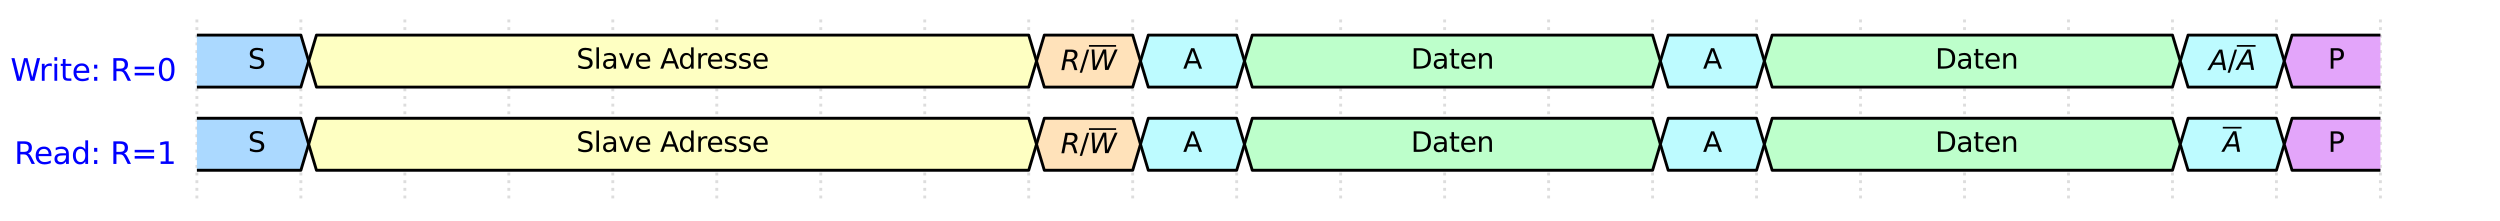 <?xml version="1.0" encoding="utf-8" standalone="no"?>
<!DOCTYPE svg PUBLIC "-//W3C//DTD SVG 1.1//EN"
  "http://www.w3.org/Graphics/SVG/1.1/DTD/svg11.dtd">
<svg xmlns:xlink="http://www.w3.org/1999/xlink" width="865.569pt" height="76.5pt" viewBox="0 0 865.569 76.5" xmlns="http://www.w3.org/2000/svg" version="1.1">
 <defs>
  <style type="text/css">*{stroke-linejoin: round; stroke-linecap: butt}</style>
 </defs>
 <g id="figure_1">
  <g id="patch_1">
   <path d="M 0 76.5 
L 865.569 76.5 
L 865.569 0 
L 0 0 
z
" style="fill: #ffffff"/>
  </g>
  <g id="axes_1">
   <g id="line2d_1">
    <path d="M 68.169 6.75 
L 68.169 69.75 
" clip-path="url(#pd3a5876caa)" style="fill: none; stroke-dasharray: 1,1.65; stroke-dashoffset: 0; stroke: #dddddd"/>
   </g>
   <g id="line2d_2">
    <path d="M 104.169 6.75 
L 104.169 69.75 
" clip-path="url(#pd3a5876caa)" style="fill: none; stroke-dasharray: 1,1.65; stroke-dashoffset: 0; stroke: #dddddd"/>
   </g>
   <g id="line2d_3">
    <path d="M 140.169 6.75 
L 140.169 69.75 
" clip-path="url(#pd3a5876caa)" style="fill: none; stroke-dasharray: 1,1.65; stroke-dashoffset: 0; stroke: #dddddd"/>
   </g>
   <g id="line2d_4">
    <path d="M 176.169 6.75 
L 176.169 69.75 
" clip-path="url(#pd3a5876caa)" style="fill: none; stroke-dasharray: 1,1.65; stroke-dashoffset: 0; stroke: #dddddd"/>
   </g>
   <g id="line2d_5">
    <path d="M 212.169 6.75 
L 212.169 69.75 
" clip-path="url(#pd3a5876caa)" style="fill: none; stroke-dasharray: 1,1.65; stroke-dashoffset: 0; stroke: #dddddd"/>
   </g>
   <g id="line2d_6">
    <path d="M 248.169 6.75 
L 248.169 69.75 
" clip-path="url(#pd3a5876caa)" style="fill: none; stroke-dasharray: 1,1.65; stroke-dashoffset: 0; stroke: #dddddd"/>
   </g>
   <g id="line2d_7">
    <path d="M 284.169 6.75 
L 284.169 69.75 
" clip-path="url(#pd3a5876caa)" style="fill: none; stroke-dasharray: 1,1.65; stroke-dashoffset: 0; stroke: #dddddd"/>
   </g>
   <g id="line2d_8">
    <path d="M 320.169 6.75 
L 320.169 69.75 
" clip-path="url(#pd3a5876caa)" style="fill: none; stroke-dasharray: 1,1.65; stroke-dashoffset: 0; stroke: #dddddd"/>
   </g>
   <g id="line2d_9">
    <path d="M 356.169 6.75 
L 356.169 69.75 
" clip-path="url(#pd3a5876caa)" style="fill: none; stroke-dasharray: 1,1.65; stroke-dashoffset: 0; stroke: #dddddd"/>
   </g>
   <g id="line2d_10">
    <path d="M 392.169 6.75 
L 392.169 69.75 
" clip-path="url(#pd3a5876caa)" style="fill: none; stroke-dasharray: 1,1.65; stroke-dashoffset: 0; stroke: #dddddd"/>
   </g>
   <g id="line2d_11">
    <path d="M 428.169 6.75 
L 428.169 69.75 
" clip-path="url(#pd3a5876caa)" style="fill: none; stroke-dasharray: 1,1.65; stroke-dashoffset: 0; stroke: #dddddd"/>
   </g>
   <g id="line2d_12">
    <path d="M 464.169 6.75 
L 464.169 69.75 
" clip-path="url(#pd3a5876caa)" style="fill: none; stroke-dasharray: 1,1.65; stroke-dashoffset: 0; stroke: #dddddd"/>
   </g>
   <g id="line2d_13">
    <path d="M 500.169 6.75 
L 500.169 69.75 
" clip-path="url(#pd3a5876caa)" style="fill: none; stroke-dasharray: 1,1.65; stroke-dashoffset: 0; stroke: #dddddd"/>
   </g>
   <g id="line2d_14">
    <path d="M 536.169 6.75 
L 536.169 69.75 
" clip-path="url(#pd3a5876caa)" style="fill: none; stroke-dasharray: 1,1.65; stroke-dashoffset: 0; stroke: #dddddd"/>
   </g>
   <g id="line2d_15">
    <path d="M 572.169 6.75 
L 572.169 69.75 
" clip-path="url(#pd3a5876caa)" style="fill: none; stroke-dasharray: 1,1.65; stroke-dashoffset: 0; stroke: #dddddd"/>
   </g>
   <g id="line2d_16">
    <path d="M 608.169 6.75 
L 608.169 69.75 
" clip-path="url(#pd3a5876caa)" style="fill: none; stroke-dasharray: 1,1.65; stroke-dashoffset: 0; stroke: #dddddd"/>
   </g>
   <g id="line2d_17">
    <path d="M 644.169 6.75 
L 644.169 69.75 
" clip-path="url(#pd3a5876caa)" style="fill: none; stroke-dasharray: 1,1.65; stroke-dashoffset: 0; stroke: #dddddd"/>
   </g>
   <g id="line2d_18">
    <path d="M 680.169 6.75 
L 680.169 69.75 
" clip-path="url(#pd3a5876caa)" style="fill: none; stroke-dasharray: 1,1.65; stroke-dashoffset: 0; stroke: #dddddd"/>
   </g>
   <g id="line2d_19">
    <path d="M 716.169 6.75 
L 716.169 69.75 
" clip-path="url(#pd3a5876caa)" style="fill: none; stroke-dasharray: 1,1.65; stroke-dashoffset: 0; stroke: #dddddd"/>
   </g>
   <g id="line2d_20">
    <path d="M 752.169 6.75 
L 752.169 69.75 
" clip-path="url(#pd3a5876caa)" style="fill: none; stroke-dasharray: 1,1.65; stroke-dashoffset: 0; stroke: #dddddd"/>
   </g>
   <g id="line2d_21">
    <path d="M 788.169 6.75 
L 788.169 69.75 
" clip-path="url(#pd3a5876caa)" style="fill: none; stroke-dasharray: 1,1.65; stroke-dashoffset: 0; stroke: #dddddd"/>
   </g>
   <g id="line2d_22">
    <path d="M 824.169 6.75 
L 824.169 69.75 
" clip-path="url(#pd3a5876caa)" style="fill: none; stroke-dasharray: 1,1.65; stroke-dashoffset: 0; stroke: #dddddd"/>
   </g>
   <g id="patch_2">
    <path d="M 68.169 30.15 
L 104.169 30.15 
L 106.869 21.15 
L 104.169 12.15 
L 68.169 12.15 
" clip-path="url(#pc8c087a193)" style="fill: #abd9ff; stroke: #000000; stroke-linecap: round"/>
   </g>
   <g id="patch_3">
    <path d="M 109.569 12.15 
L 106.869 21.15 
L 109.569 30.15 
L 356.169 30.15 
L 358.869 21.15 
L 356.169 12.15 
z
" clip-path="url(#pc8c087a193)" style="fill: #feffc2; stroke: #000000; stroke-linecap: round"/>
   </g>
   <g id="patch_4">
    <path d="M 361.569 12.15 
L 358.869 21.15 
L 361.569 30.15 
L 392.169 30.15 
L 394.869 21.15 
L 392.169 12.15 
z
" clip-path="url(#pc8c087a193)" style="fill: #ffe2ba; stroke: #000000; stroke-linecap: round"/>
   </g>
   <g id="patch_5">
    <path d="M 397.569 12.15 
L 394.869 21.15 
L 397.569 30.15 
L 428.169 30.15 
L 430.869 21.15 
L 428.169 12.15 
z
" clip-path="url(#pc8c087a193)" style="fill: #bdfbff; stroke: #000000; stroke-linecap: round"/>
   </g>
   <g id="patch_6">
    <path d="M 433.569 12.15 
L 430.869 21.15 
L 433.569 30.15 
L 572.169 30.15 
L 574.869 21.15 
L 572.169 12.15 
z
" clip-path="url(#pc8c087a193)" style="fill: #bdffcb; stroke: #000000; stroke-linecap: round"/>
   </g>
   <g id="patch_7">
    <path d="M 577.569 12.15 
L 574.869 21.15 
L 577.569 30.15 
L 608.169 30.15 
L 610.869 21.15 
L 608.169 12.15 
z
" clip-path="url(#pc8c087a193)" style="fill: #bdfbff; stroke: #000000; stroke-linecap: round"/>
   </g>
   <g id="patch_8">
    <path d="M 613.569 12.15 
L 610.869 21.15 
L 613.569 30.15 
L 752.169 30.15 
L 754.869 21.15 
L 752.169 12.15 
z
" clip-path="url(#pc8c087a193)" style="fill: #bdffcb; stroke: #000000; stroke-linecap: round"/>
   </g>
   <g id="patch_9">
    <path d="M 757.569 12.15 
L 754.869 21.15 
L 757.569 30.15 
L 788.169 30.15 
L 790.869 21.15 
L 788.169 12.15 
z
" clip-path="url(#pc8c087a193)" style="fill: #bdfbff; stroke: #000000; stroke-linecap: round"/>
   </g>
   <g id="patch_10">
    <path d="M 824.169 12.15 
L 793.569 12.15 
L 790.869 21.15 
L 793.569 30.15 
L 824.169 30.15 
" clip-path="url(#pc8c087a193)" style="fill: #e3a5fa; stroke: #000000; stroke-linecap: round"/>
   </g>
   <g id="patch_11">
    <path d="M 68.169 58.95 
L 104.169 58.95 
L 106.869 49.95 
L 104.169 40.95 
L 68.169 40.95 
" clip-path="url(#pc8c087a193)" style="fill: #abd9ff; stroke: #000000; stroke-linecap: round"/>
   </g>
   <g id="patch_12">
    <path d="M 109.569 40.95 
L 106.869 49.95 
L 109.569 58.95 
L 356.169 58.95 
L 358.869 49.95 
L 356.169 40.95 
z
" clip-path="url(#pc8c087a193)" style="fill: #feffc2; stroke: #000000; stroke-linecap: round"/>
   </g>
   <g id="patch_13">
    <path d="M 361.569 40.95 
L 358.869 49.95 
L 361.569 58.95 
L 392.169 58.95 
L 394.869 49.95 
L 392.169 40.95 
z
" clip-path="url(#pc8c087a193)" style="fill: #ffe2ba; stroke: #000000; stroke-linecap: round"/>
   </g>
   <g id="patch_14">
    <path d="M 397.569 40.95 
L 394.869 49.95 
L 397.569 58.95 
L 428.169 58.95 
L 430.869 49.95 
L 428.169 40.95 
z
" clip-path="url(#pc8c087a193)" style="fill: #bdfbff; stroke: #000000; stroke-linecap: round"/>
   </g>
   <g id="patch_15">
    <path d="M 433.569 40.95 
L 430.869 49.95 
L 433.569 58.95 
L 572.169 58.95 
L 574.869 49.95 
L 572.169 40.95 
z
" clip-path="url(#pc8c087a193)" style="fill: #bdffcb; stroke: #000000; stroke-linecap: round"/>
   </g>
   <g id="patch_16">
    <path d="M 577.569 40.95 
L 574.869 49.95 
L 577.569 58.95 
L 608.169 58.95 
L 610.869 49.95 
L 608.169 40.95 
z
" clip-path="url(#pc8c087a193)" style="fill: #bdfbff; stroke: #000000; stroke-linecap: round"/>
   </g>
   <g id="patch_17">
    <path d="M 613.569 40.95 
L 610.869 49.95 
L 613.569 58.95 
L 752.169 58.95 
L 754.869 49.95 
L 752.169 40.95 
z
" clip-path="url(#pc8c087a193)" style="fill: #bdffcb; stroke: #000000; stroke-linecap: round"/>
   </g>
   <g id="patch_18">
    <path d="M 757.569 40.95 
L 754.869 49.95 
L 757.569 58.95 
L 788.169 58.95 
L 790.869 49.95 
L 788.169 40.95 
z
" clip-path="url(#pc8c087a193)" style="fill: #bdfbff; stroke: #000000; stroke-linecap: round"/>
   </g>
   <g id="patch_19">
    <path d="M 824.169 40.95 
L 793.569 40.95 
L 790.869 49.95 
L 793.569 58.95 
L 824.169 58.95 
" clip-path="url(#pc8c087a193)" style="fill: #e3a5fa; stroke: #000000; stroke-linecap: round"/>
   </g>
   <g id="text_1">
    <!-- Write: R=0 -->
    <g style="fill: #0000ff" transform="translate(3.6 27.966) scale(0.105 -0.105)">
     <defs>
      <path id="DejaVuSans-57" d="M 213 4666 
L 850 4666 
L 1831 722 
L 2809 4666 
L 3519 4666 
L 4500 722 
L 5478 4666 
L 6119 4666 
L 4947 0 
L 4153 0 
L 3169 4050 
L 2175 0 
L 1381 0 
L 213 4666 
z
" transform="scale(0.016)"/>
      <path id="DejaVuSans-72" d="M 2631 2963 
Q 2534 3019 2420 3045 
Q 2306 3072 2169 3072 
Q 1681 3072 1420 2755 
Q 1159 2438 1159 1844 
L 1159 0 
L 581 0 
L 581 3500 
L 1159 3500 
L 1159 2956 
Q 1341 3275 1631 3429 
Q 1922 3584 2338 3584 
Q 2397 3584 2469 3576 
Q 2541 3569 2628 3553 
L 2631 2963 
z
" transform="scale(0.016)"/>
      <path id="DejaVuSans-69" d="M 603 3500 
L 1178 3500 
L 1178 0 
L 603 0 
L 603 3500 
z
M 603 4863 
L 1178 4863 
L 1178 4134 
L 603 4134 
L 603 4863 
z
" transform="scale(0.016)"/>
      <path id="DejaVuSans-74" d="M 1172 4494 
L 1172 3500 
L 2356 3500 
L 2356 3053 
L 1172 3053 
L 1172 1153 
Q 1172 725 1289 603 
Q 1406 481 1766 481 
L 2356 481 
L 2356 0 
L 1766 0 
Q 1100 0 847 248 
Q 594 497 594 1153 
L 594 3053 
L 172 3053 
L 172 3500 
L 594 3500 
L 594 4494 
L 1172 4494 
z
" transform="scale(0.016)"/>
      <path id="DejaVuSans-65" d="M 3597 1894 
L 3597 1613 
L 953 1613 
Q 991 1019 1311 708 
Q 1631 397 2203 397 
Q 2534 397 2845 478 
Q 3156 559 3463 722 
L 3463 178 
Q 3153 47 2828 -22 
Q 2503 -91 2169 -91 
Q 1331 -91 842 396 
Q 353 884 353 1716 
Q 353 2575 817 3079 
Q 1281 3584 2069 3584 
Q 2775 3584 3186 3129 
Q 3597 2675 3597 1894 
z
M 3022 2063 
Q 3016 2534 2758 2815 
Q 2500 3097 2075 3097 
Q 1594 3097 1305 2825 
Q 1016 2553 972 2059 
L 3022 2063 
z
" transform="scale(0.016)"/>
      <path id="DejaVuSans-3a" d="M 750 794 
L 1409 794 
L 1409 0 
L 750 0 
L 750 794 
z
M 750 3309 
L 1409 3309 
L 1409 2516 
L 750 2516 
L 750 3309 
z
" transform="scale(0.016)"/>
      <path id="DejaVuSans-20" transform="scale(0.016)"/>
      <path id="DejaVuSans-52" d="M 2841 2188 
Q 3044 2119 3236 1894 
Q 3428 1669 3622 1275 
L 4263 0 
L 3584 0 
L 2988 1197 
Q 2756 1666 2539 1819 
Q 2322 1972 1947 1972 
L 1259 1972 
L 1259 0 
L 628 0 
L 628 4666 
L 2053 4666 
Q 2853 4666 3247 4331 
Q 3641 3997 3641 3322 
Q 3641 2881 3436 2590 
Q 3231 2300 2841 2188 
z
M 1259 4147 
L 1259 2491 
L 2053 2491 
Q 2509 2491 2742 2702 
Q 2975 2913 2975 3322 
Q 2975 3731 2742 3939 
Q 2509 4147 2053 4147 
L 1259 4147 
z
" transform="scale(0.016)"/>
      <path id="DejaVuSans-3d" d="M 678 2906 
L 4684 2906 
L 4684 2381 
L 678 2381 
L 678 2906 
z
M 678 1631 
L 4684 1631 
L 4684 1100 
L 678 1100 
L 678 1631 
z
" transform="scale(0.016)"/>
      <path id="DejaVuSans-30" d="M 2034 4250 
Q 1547 4250 1301 3770 
Q 1056 3291 1056 2328 
Q 1056 1369 1301 889 
Q 1547 409 2034 409 
Q 2525 409 2770 889 
Q 3016 1369 3016 2328 
Q 3016 3291 2770 3770 
Q 2525 4250 2034 4250 
z
M 2034 4750 
Q 2819 4750 3233 4129 
Q 3647 3509 3647 2328 
Q 3647 1150 3233 529 
Q 2819 -91 2034 -91 
Q 1250 -91 836 529 
Q 422 1150 422 2328 
Q 422 3509 836 4129 
Q 1250 4750 2034 4750 
z
" transform="scale(0.016)"/>
     </defs>
     <use xlink:href="#DejaVuSans-57"/>
     <use xlink:href="#DejaVuSans-72" x="94.377"/>
     <use xlink:href="#DejaVuSans-69" x="135.49"/>
     <use xlink:href="#DejaVuSans-74" x="163.273"/>
     <use xlink:href="#DejaVuSans-65" x="202.482"/>
     <use xlink:href="#DejaVuSans-3a" x="264.006"/>
     <use xlink:href="#DejaVuSans-20" x="297.697"/>
     <use xlink:href="#DejaVuSans-52" x="329.484"/>
     <use xlink:href="#DejaVuSans-3d" x="398.967"/>
     <use xlink:href="#DejaVuSans-30" x="482.756"/>
    </g>
   </g>
   <g id="text_2">
    <!-- S -->
    <g transform="translate(85.854 23.771) scale(0.095 -0.095)">
     <defs>
      <path id="DejaVuSans-53" d="M 3425 4513 
L 3425 3897 
Q 3066 4069 2747 4153 
Q 2428 4238 2131 4238 
Q 1616 4238 1336 4038 
Q 1056 3838 1056 3469 
Q 1056 3159 1242 3001 
Q 1428 2844 1947 2747 
L 2328 2669 
Q 3034 2534 3370 2195 
Q 3706 1856 3706 1288 
Q 3706 609 3251 259 
Q 2797 -91 1919 -91 
Q 1588 -91 1214 -16 
Q 841 59 441 206 
L 441 856 
Q 825 641 1194 531 
Q 1563 422 1919 422 
Q 2459 422 2753 634 
Q 3047 847 3047 1241 
Q 3047 1584 2836 1778 
Q 2625 1972 2144 2069 
L 1759 2144 
Q 1053 2284 737 2584 
Q 422 2884 422 3419 
Q 422 4038 858 4394 
Q 1294 4750 2059 4750 
Q 2388 4750 2728 4690 
Q 3069 4631 3425 4513 
z
" transform="scale(0.016)"/>
     </defs>
     <use xlink:href="#DejaVuSans-53"/>
    </g>
   </g>
   <g id="text_3">
    <!-- Slave Adresse -->
    <g transform="translate(199.558 23.771) scale(0.095 -0.095)">
     <defs>
      <path id="DejaVuSans-6c" d="M 603 4863 
L 1178 4863 
L 1178 0 
L 603 0 
L 603 4863 
z
" transform="scale(0.016)"/>
      <path id="DejaVuSans-61" d="M 2194 1759 
Q 1497 1759 1228 1600 
Q 959 1441 959 1056 
Q 959 750 1161 570 
Q 1363 391 1709 391 
Q 2188 391 2477 730 
Q 2766 1069 2766 1631 
L 2766 1759 
L 2194 1759 
z
M 3341 1997 
L 3341 0 
L 2766 0 
L 2766 531 
Q 2569 213 2275 61 
Q 1981 -91 1556 -91 
Q 1019 -91 701 211 
Q 384 513 384 1019 
Q 384 1609 779 1909 
Q 1175 2209 1959 2209 
L 2766 2209 
L 2766 2266 
Q 2766 2663 2505 2880 
Q 2244 3097 1772 3097 
Q 1472 3097 1187 3025 
Q 903 2953 641 2809 
L 641 3341 
Q 956 3463 1253 3523 
Q 1550 3584 1831 3584 
Q 2591 3584 2966 3190 
Q 3341 2797 3341 1997 
z
" transform="scale(0.016)"/>
      <path id="DejaVuSans-76" d="M 191 3500 
L 800 3500 
L 1894 563 
L 2988 3500 
L 3597 3500 
L 2284 0 
L 1503 0 
L 191 3500 
z
" transform="scale(0.016)"/>
      <path id="DejaVuSans-41" d="M 2188 4044 
L 1331 1722 
L 3047 1722 
L 2188 4044 
z
M 1831 4666 
L 2547 4666 
L 4325 0 
L 3669 0 
L 3244 1197 
L 1141 1197 
L 716 0 
L 50 0 
L 1831 4666 
z
" transform="scale(0.016)"/>
      <path id="DejaVuSans-64" d="M 2906 2969 
L 2906 4863 
L 3481 4863 
L 3481 0 
L 2906 0 
L 2906 525 
Q 2725 213 2448 61 
Q 2172 -91 1784 -91 
Q 1150 -91 751 415 
Q 353 922 353 1747 
Q 353 2572 751 3078 
Q 1150 3584 1784 3584 
Q 2172 3584 2448 3432 
Q 2725 3281 2906 2969 
z
M 947 1747 
Q 947 1113 1208 752 
Q 1469 391 1925 391 
Q 2381 391 2643 752 
Q 2906 1113 2906 1747 
Q 2906 2381 2643 2742 
Q 2381 3103 1925 3103 
Q 1469 3103 1208 2742 
Q 947 2381 947 1747 
z
" transform="scale(0.016)"/>
      <path id="DejaVuSans-73" d="M 2834 3397 
L 2834 2853 
Q 2591 2978 2328 3040 
Q 2066 3103 1784 3103 
Q 1356 3103 1142 2972 
Q 928 2841 928 2578 
Q 928 2378 1081 2264 
Q 1234 2150 1697 2047 
L 1894 2003 
Q 2506 1872 2764 1633 
Q 3022 1394 3022 966 
Q 3022 478 2636 193 
Q 2250 -91 1575 -91 
Q 1294 -91 989 -36 
Q 684 19 347 128 
L 347 722 
Q 666 556 975 473 
Q 1284 391 1588 391 
Q 1994 391 2212 530 
Q 2431 669 2431 922 
Q 2431 1156 2273 1281 
Q 2116 1406 1581 1522 
L 1381 1569 
Q 847 1681 609 1914 
Q 372 2147 372 2553 
Q 372 3047 722 3315 
Q 1072 3584 1716 3584 
Q 2034 3584 2315 3537 
Q 2597 3491 2834 3397 
z
" transform="scale(0.016)"/>
     </defs>
     <use xlink:href="#DejaVuSans-53"/>
     <use xlink:href="#DejaVuSans-6c" x="63.477"/>
     <use xlink:href="#DejaVuSans-61" x="91.26"/>
     <use xlink:href="#DejaVuSans-76" x="152.539"/>
     <use xlink:href="#DejaVuSans-65" x="211.719"/>
     <use xlink:href="#DejaVuSans-20" x="273.242"/>
     <use xlink:href="#DejaVuSans-41" x="305.029"/>
     <use xlink:href="#DejaVuSans-64" x="371.688"/>
     <use xlink:href="#DejaVuSans-72" x="435.164"/>
     <use xlink:href="#DejaVuSans-65" x="474.027"/>
     <use xlink:href="#DejaVuSans-73" x="535.551"/>
     <use xlink:href="#DejaVuSans-73" x="587.65"/>
     <use xlink:href="#DejaVuSans-65" x="639.75"/>
    </g>
   </g>
   <g id="text_4">
    <!-- $R/\overline{W}$ -->
    <g transform="translate(367.227 24.304) scale(0.095 -0.095)">
     <defs>
      <path id="DejaVuSans-Oblique-52" d="M 1613 4147 
L 1294 2491 
L 2106 2491 
Q 2584 2491 2879 2755 
Q 3175 3019 3175 3444 
Q 3175 3784 2976 3965 
Q 2778 4147 2406 4147 
L 1613 4147 
z
M 2772 2241 
Q 2972 2194 3105 2009 
Q 3238 1825 3413 1275 
L 3809 0 
L 3144 0 
L 2778 1197 
Q 2638 1659 2453 1815 
Q 2269 1972 1888 1972 
L 1191 1972 
L 806 0 
L 172 0 
L 1081 4666 
L 2503 4666 
Q 3150 4666 3495 4373 
Q 3841 4081 3841 3531 
Q 3841 3044 3547 2687 
Q 3253 2331 2772 2241 
z
" transform="scale(0.016)"/>
      <path id="DejaVuSans-2f" d="M 1625 4666 
L 2156 4666 
L 531 -594 
L 0 -594 
L 1625 4666 
z
" transform="scale(0.016)"/>
      <path id="DejaVuSans-Oblique-57" d="M 616 4666 
L 1228 4666 
L 1453 697 
L 3213 4666 
L 3916 4666 
L 4147 697 
L 5888 4666 
L 6528 4666 
L 4453 0 
L 3659 0 
L 3444 3891 
L 1697 0 
L 903 0 
L 616 4666 
z
" transform="scale(0.016)"/>
     </defs>
     <use xlink:href="#DejaVuSans-Oblique-52" transform="translate(0 0.344)"/>
     <use xlink:href="#DejaVuSans-2f" transform="translate(69.482 0.344)"/>
     <use xlink:href="#DejaVuSans-Oblique-57" transform="translate(103.174 0.844)"/>
     <path d="M 103.174 85.5 
L 103.174 91.75 
L 202.051 91.75 
L 202.051 85.5 
L 103.174 85.5 
z
"/>
    </g>
   </g>
   <g id="text_5">
    <!-- A -->
    <g transform="translate(409.62 23.771) scale(0.095 -0.095)">
     <use xlink:href="#DejaVuSans-41"/>
    </g>
   </g>
   <g id="text_6">
    <!-- Daten -->
    <g transform="translate(488.506 23.771) scale(0.095 -0.095)">
     <defs>
      <path id="DejaVuSans-44" d="M 1259 4147 
L 1259 519 
L 2022 519 
Q 2988 519 3436 956 
Q 3884 1394 3884 2338 
Q 3884 3275 3436 3711 
Q 2988 4147 2022 4147 
L 1259 4147 
z
M 628 4666 
L 1925 4666 
Q 3281 4666 3915 4102 
Q 4550 3538 4550 2338 
Q 4550 1131 3912 565 
Q 3275 0 1925 0 
L 628 0 
L 628 4666 
z
" transform="scale(0.016)"/>
      <path id="DejaVuSans-6e" d="M 3513 2113 
L 3513 0 
L 2938 0 
L 2938 2094 
Q 2938 2591 2744 2837 
Q 2550 3084 2163 3084 
Q 1697 3084 1428 2787 
Q 1159 2491 1159 1978 
L 1159 0 
L 581 0 
L 581 3500 
L 1159 3500 
L 1159 2956 
Q 1366 3272 1645 3428 
Q 1925 3584 2291 3584 
Q 2894 3584 3203 3211 
Q 3513 2838 3513 2113 
z
" transform="scale(0.016)"/>
     </defs>
     <use xlink:href="#DejaVuSans-44"/>
     <use xlink:href="#DejaVuSans-61" x="77.002"/>
     <use xlink:href="#DejaVuSans-74" x="138.281"/>
     <use xlink:href="#DejaVuSans-65" x="177.49"/>
     <use xlink:href="#DejaVuSans-6e" x="239.014"/>
    </g>
   </g>
   <g id="text_7">
    <!-- A -->
    <g transform="translate(589.62 23.771) scale(0.095 -0.095)">
     <use xlink:href="#DejaVuSans-41"/>
    </g>
   </g>
   <g id="text_8">
    <!--  Daten -->
    <g transform="translate(666.996 23.771) scale(0.095 -0.095)">
     <use xlink:href="#DejaVuSans-20"/>
     <use xlink:href="#DejaVuSans-44" x="31.787"/>
     <use xlink:href="#DejaVuSans-61" x="108.789"/>
     <use xlink:href="#DejaVuSans-74" x="170.068"/>
     <use xlink:href="#DejaVuSans-65" x="209.277"/>
     <use xlink:href="#DejaVuSans-6e" x="270.801"/>
    </g>
   </g>
   <g id="text_9">
    <!-- $A/\overline{A}$ -->
    <g transform="translate(764.747 24.304) scale(0.095 -0.095)">
     <defs>
      <path id="DejaVuSans-Oblique-41" d="M 2356 4666 
L 3072 4666 
L 3938 0 
L 3278 0 
L 3084 1197 
L 984 1197 
L 325 0 
L -341 0 
L 2356 4666 
z
M 2584 4044 
L 1275 1722 
L 2988 1722 
L 2584 4044 
z
" transform="scale(0.016)"/>
     </defs>
     <use xlink:href="#DejaVuSans-Oblique-41" transform="translate(0 0.344)"/>
     <use xlink:href="#DejaVuSans-2f" transform="translate(68.408 0.344)"/>
     <use xlink:href="#DejaVuSans-Oblique-41" transform="translate(102.1 0.844)"/>
     <path d="M 102.1 85.5 
L 102.1 91.75 
L 170.508 91.75 
L 170.508 85.5 
L 102.1 85.5 
z
"/>
    </g>
   </g>
   <g id="text_10">
    <!-- P -->
    <g transform="translate(806.005 23.771) scale(0.095 -0.095)">
     <defs>
      <path id="DejaVuSans-50" d="M 1259 4147 
L 1259 2394 
L 2053 2394 
Q 2494 2394 2734 2622 
Q 2975 2850 2975 3272 
Q 2975 3691 2734 3919 
Q 2494 4147 2053 4147 
L 1259 4147 
z
M 628 4666 
L 2053 4666 
Q 2838 4666 3239 4311 
Q 3641 3956 3641 3272 
Q 3641 2581 3239 2228 
Q 2838 1875 2053 1875 
L 1259 1875 
L 1259 0 
L 628 0 
L 628 4666 
z
" transform="scale(0.016)"/>
     </defs>
     <use xlink:href="#DejaVuSans-50"/>
    </g>
   </g>
   <g id="text_11">
    <!-- Read: R=1 -->
    <g style="fill: #0000ff" transform="translate(4.935 56.766) scale(0.105 -0.105)">
     <defs>
      <path id="DejaVuSans-31" d="M 794 531 
L 1825 531 
L 1825 4091 
L 703 3866 
L 703 4441 
L 1819 4666 
L 2450 4666 
L 2450 531 
L 3481 531 
L 3481 0 
L 794 0 
L 794 531 
z
" transform="scale(0.016)"/>
     </defs>
     <use xlink:href="#DejaVuSans-52"/>
     <use xlink:href="#DejaVuSans-65" x="64.982"/>
     <use xlink:href="#DejaVuSans-61" x="126.506"/>
     <use xlink:href="#DejaVuSans-64" x="187.785"/>
     <use xlink:href="#DejaVuSans-3a" x="251.262"/>
     <use xlink:href="#DejaVuSans-20" x="284.953"/>
     <use xlink:href="#DejaVuSans-52" x="316.74"/>
     <use xlink:href="#DejaVuSans-3d" x="386.223"/>
     <use xlink:href="#DejaVuSans-31" x="470.012"/>
    </g>
   </g>
   <g id="text_12">
    <!-- S -->
    <g transform="translate(85.854 52.571) scale(0.095 -0.095)">
     <use xlink:href="#DejaVuSans-53"/>
    </g>
   </g>
   <g id="text_13">
    <!-- Slave Adresse -->
    <g transform="translate(199.558 52.571) scale(0.095 -0.095)">
     <use xlink:href="#DejaVuSans-53"/>
     <use xlink:href="#DejaVuSans-6c" x="63.477"/>
     <use xlink:href="#DejaVuSans-61" x="91.26"/>
     <use xlink:href="#DejaVuSans-76" x="152.539"/>
     <use xlink:href="#DejaVuSans-65" x="211.719"/>
     <use xlink:href="#DejaVuSans-20" x="273.242"/>
     <use xlink:href="#DejaVuSans-41" x="305.029"/>
     <use xlink:href="#DejaVuSans-64" x="371.688"/>
     <use xlink:href="#DejaVuSans-72" x="435.164"/>
     <use xlink:href="#DejaVuSans-65" x="474.027"/>
     <use xlink:href="#DejaVuSans-73" x="535.551"/>
     <use xlink:href="#DejaVuSans-73" x="587.65"/>
     <use xlink:href="#DejaVuSans-65" x="639.75"/>
    </g>
   </g>
   <g id="text_14">
    <!-- $R/\overline{W}$ -->
    <g transform="translate(367.227 53.104) scale(0.095 -0.095)">
     <use xlink:href="#DejaVuSans-Oblique-52" transform="translate(0 0.344)"/>
     <use xlink:href="#DejaVuSans-2f" transform="translate(69.482 0.344)"/>
     <use xlink:href="#DejaVuSans-Oblique-57" transform="translate(103.174 0.844)"/>
     <path d="M 103.174 85.5 
L 103.174 91.75 
L 202.051 91.75 
L 202.051 85.5 
L 103.174 85.5 
z
"/>
    </g>
   </g>
   <g id="text_15">
    <!-- A -->
    <g transform="translate(409.62 52.571) scale(0.095 -0.095)">
     <use xlink:href="#DejaVuSans-41"/>
    </g>
   </g>
   <g id="text_16">
    <!-- Daten -->
    <g transform="translate(488.506 52.571) scale(0.095 -0.095)">
     <use xlink:href="#DejaVuSans-44"/>
     <use xlink:href="#DejaVuSans-61" x="77.002"/>
     <use xlink:href="#DejaVuSans-74" x="138.281"/>
     <use xlink:href="#DejaVuSans-65" x="177.49"/>
     <use xlink:href="#DejaVuSans-6e" x="239.014"/>
    </g>
   </g>
   <g id="text_17">
    <!-- A -->
    <g transform="translate(589.62 52.571) scale(0.095 -0.095)">
     <use xlink:href="#DejaVuSans-41"/>
    </g>
   </g>
   <g id="text_18">
    <!--  Daten -->
    <g transform="translate(666.996 52.571) scale(0.095 -0.095)">
     <use xlink:href="#DejaVuSans-20"/>
     <use xlink:href="#DejaVuSans-44" x="31.787"/>
     <use xlink:href="#DejaVuSans-61" x="108.789"/>
     <use xlink:href="#DejaVuSans-74" x="170.068"/>
     <use xlink:href="#DejaVuSans-65" x="209.277"/>
     <use xlink:href="#DejaVuSans-6e" x="270.801"/>
    </g>
   </g>
   <g id="text_19">
    <!-- $\overline{A}$ -->
    <g transform="translate(769.592 52.629) scale(0.095 -0.095)">
     <use xlink:href="#DejaVuSans-Oblique-41" transform="translate(0 0.844)"/>
     <path d="M 0 85.5 
L 0 91.75 
L 68.408 91.75 
L 68.408 85.5 
L 0 85.5 
z
"/>
    </g>
   </g>
   <g id="text_20">
    <!-- P -->
    <g transform="translate(806.005 52.571) scale(0.095 -0.095)">
     <use xlink:href="#DejaVuSans-50"/>
    </g>
   </g>
  </g>
 </g>
 <defs>
  <clipPath id="pd3a5876caa">
   <rect x="30.369" y="3.6" width="831.6" height="69.3"/>
  </clipPath>
  <clipPath id="pc8c087a193">
   <rect x="68.169" y="10.35" width="756" height="77.4"/>
  </clipPath>
 </defs>
</svg>